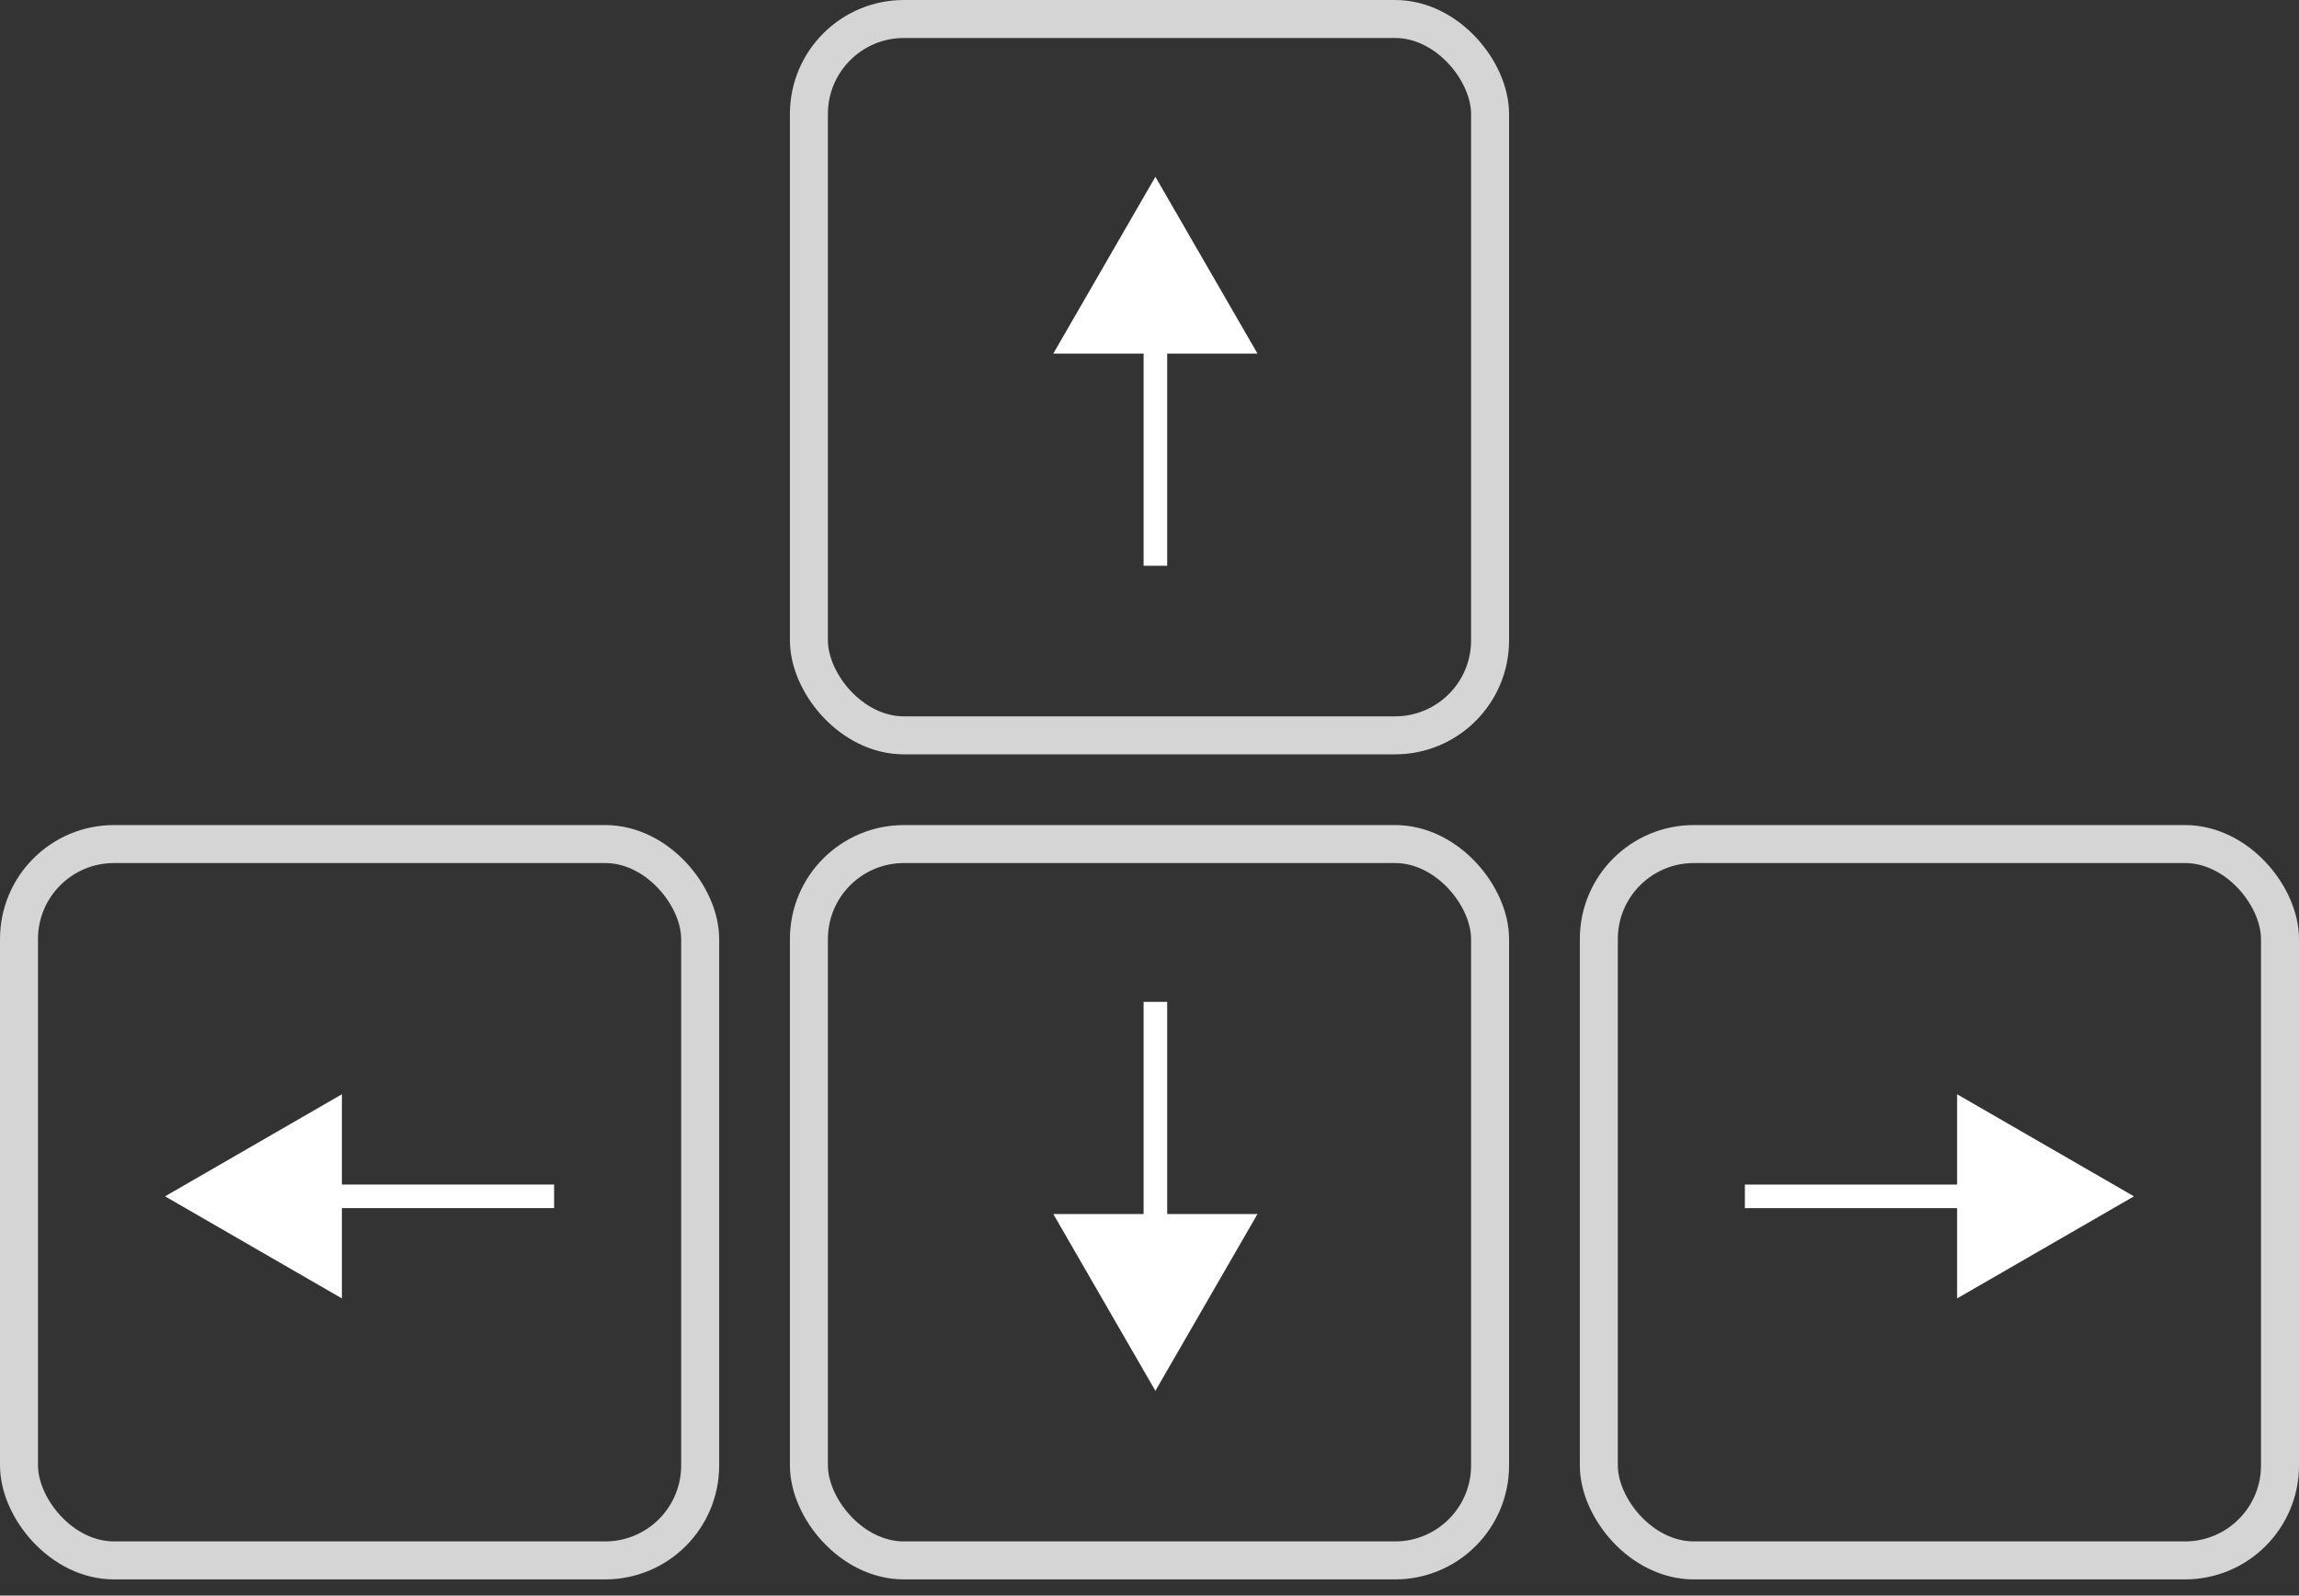 <svg width="121" height="84" viewBox="0 0 121 84" fill="none" xmlns="http://www.w3.org/2000/svg">
<rect x="0" y="0" width="121" height="84" fill="#333333" stroke="none"/>
<rect x="1" y="44.436" width="35.851" height="37.713" rx="5" stroke="#D5D5D5" stroke-width="2"/>
<rect x="42.574" y="44.436" width="35.851" height="37.713" rx="5" stroke="#D5D5D5" stroke-width="2"/>
<rect x="42.574" y="1" width="35.851" height="37.713" rx="5" stroke="#D5D5D5" stroke-width="2"/>
<rect x="84.149" y="44.436" width="35.851" height="37.713" rx="5" stroke="#D5D5D5" stroke-width="2"/>
<path d="M60.81 9.308L66.184 18.615H55.436L60.81 9.308Z" fill="white"/>
<rect x="60.19" y="16.754" width="1.241" height="13.031" fill="white"/>
<path d="M60.81 73.221L55.437 63.913H66.184L60.81 73.221Z" fill="white"/>
<rect x="61.431" y="65.774" width="1.241" height="13.031" transform="rotate(-180 61.431 65.774)" fill="white"/>
<path d="M8.687 62.982L17.995 57.608V68.356L8.687 62.982Z" fill="white"/>
<rect x="16.133" y="63.602" width="1.241" height="13.031" transform="rotate(-90 16.133 63.602)" fill="white"/>
<path d="M112.313 62.982L103.005 68.356V57.608L112.313 62.982Z" fill="white"/>
<rect x="104.867" y="62.362" width="1.241" height="13.031" transform="rotate(90 104.867 62.362)" fill="white"/>
</svg>

